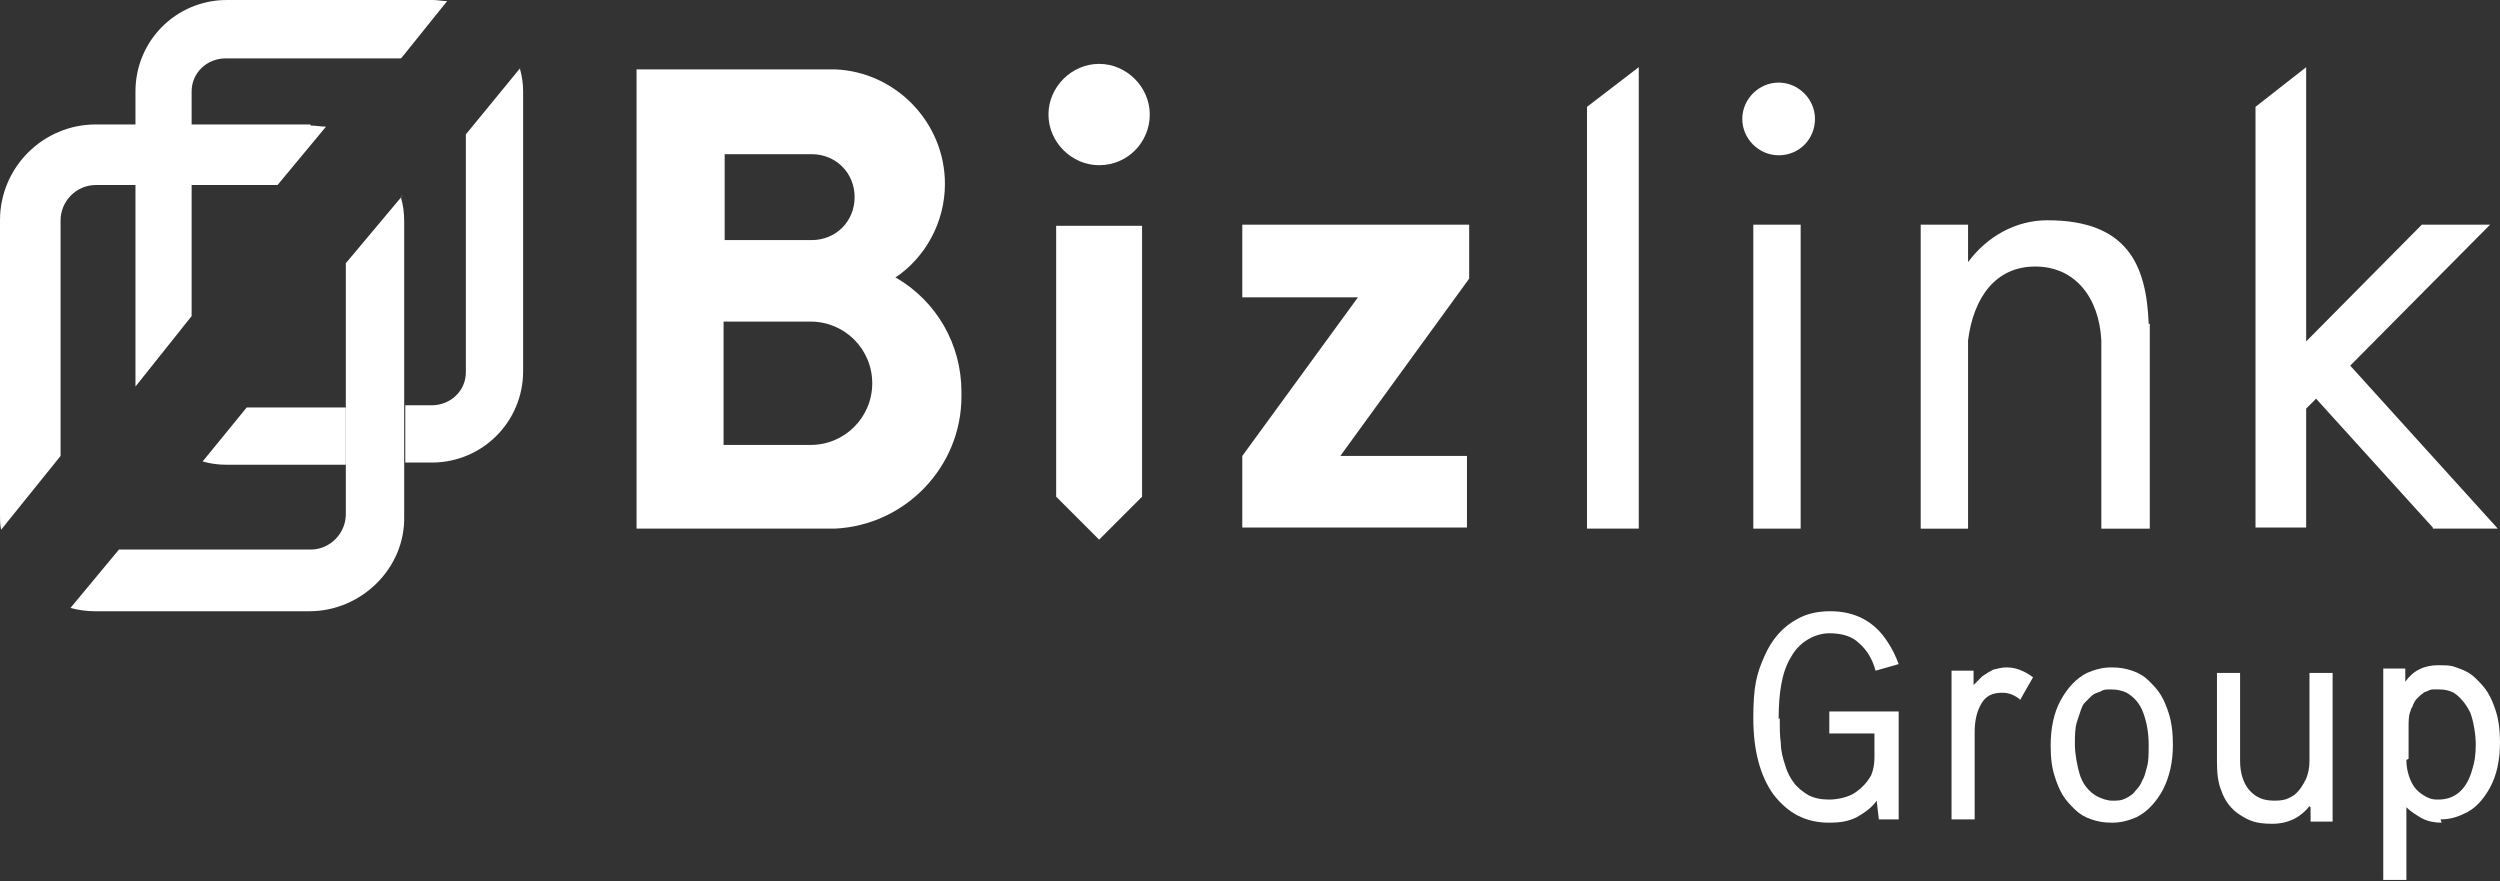 <?xml version="1.0" encoding="UTF-8"?>
<svg id="_레이어_1" data-name="레이어_1" xmlns="http://www.w3.org/2000/svg" version="1.1" viewBox="0 0 227 80">
  <rect x="0" y="0" width="227" height="80" fill="#333333" stroke="none"/>
  <!-- Generator: Adobe Illustrator 29.2.1, SVG Export Plug-In . SVG Version: 2.1.0 Build 116)  -->
  <defs>
    <style>
      .st0 {
        fill: #fff;
      }
    </style>
  </defs>
  <path class="st0" d="M221.7,74.7c-.6,0-1.2-.1-1.8-.4-.5-.3-1-.6-1.4-1v6.6h-2.1v-19.2h2v1.2c.7-1,1.7-1.5,3-1.5s1.3.1,1.9.3c.6.2,1.1.5,1.5.9.4.4.8.8,1.1,1.3.3.5.5,1,.7,1.6.3.9.4,1.9.4,2.9,0,1.6-.3,3-.9,4.1-.6,1.1-1.4,2-2.4,2.4-.6.3-1.3.5-2.1.5ZM218.5,69c0,.8.2,1.5.5,2.1.3.6.8,1,1.4,1.3.4.2.7.2,1,.2,1.5,0,2.6-.9,3.1-2.8.2-.6.3-1.3.3-2.2s-.2-2.1-.5-2.9c-.4-.8-.9-1.4-1.5-1.8-.4-.2-.8-.3-1.3-.3s-.4,0-.6,0c-.2,0-.4.1-.6.2-.2,0-.3.2-.5.3-.1.1-.3.3-.4.4-.1.1-.2.3-.3.5,0,.2-.2.3-.2.5-.2.4-.2,1-.2,1.5v2.9Z"/>
  <path class="st0" d="M209.7,73.2c-.8,1-1.9,1.6-3.4,1.6s-2.1-.3-2.9-.8c-.8-.5-1.4-1.3-1.7-2.2-.3-.7-.4-1.6-.4-2.6v-8.1h2.1v8c0,1.1.3,2,.8,2.6.6.7,1.3,1,2.3,1s1.3-.2,1.8-.5c.5-.4.8-.9,1.1-1.5.2-.5.3-1,.3-1.6v-8h2.1v13.5h-2v-1.3Z"/>
  <path class="st0" d="M197.3,67.6c0,1.6-.3,2.9-.9,4.1-.6,1.1-1.4,2-2.4,2.5-.7.3-1.4.5-2.2.5s-1.3-.1-1.9-.3c-.6-.2-1.1-.5-1.5-.9-.4-.4-.8-.8-1.1-1.3-.3-.5-.5-1-.7-1.6-.3-.9-.4-1.8-.4-2.9,0-1.6.3-3,.9-4.1.6-1.1,1.4-2,2.4-2.5.7-.3,1.4-.5,2.2-.5s1.3.1,1.9.3c.6.2,1.1.5,1.5.9.4.4.8.8,1.1,1.3.3.5.5,1,.7,1.6.3.9.4,1.9.4,3ZM195.1,67.6c0-1.1-.2-2.1-.5-2.9-.3-.8-.8-1.4-1.5-1.8-.4-.2-.9-.3-1.4-.3s-.7,0-1,.2c-.3.1-.6.2-.8.4-.2.2-.4.4-.6.6-.2.2-.3.5-.4.8-.1.3-.2.6-.3.9-.2.6-.2,1.3-.2,2.1s.2,2,.5,2.9c.3.8.8,1.4,1.5,1.8.4.2.9.4,1.4.4s.8,0,1.2-.2c.4-.2.7-.4.9-.7.3-.3.5-.6.6-.9.2-.3.3-.7.4-1.1.2-.6.2-1.3.2-2.1Z"/>
  <path class="st0" d="M183.4,63.5c-.5-.4-1-.6-1.6-.6-.9,0-1.5.3-1.9,1-.4.7-.6,1.5-.6,2.6v7.9h-2.1v-13.5h2v1.3c.3-.3.6-.6.8-.8.3-.2.6-.4,1-.6.4-.1.8-.2,1.2-.2.8,0,1.6.3,2.4.9l-1.2,2.1Z"/>
  <path class="st0" d="M161.6,65.2c0,.9,0,1.6.1,2.3,0,.7.2,1.4.4,2,.2.7.5,1.2.8,1.6.3.4.8.8,1.3,1.1.6.3,1.2.4,1.9.4s1.7-.2,2.3-.6c.6-.4,1.1-.9,1.5-1.6.2-.5.3-1,.3-1.6v-2.2h-4.1v-2h6.3v9.8h-1.8l-.2-1.7c-.4.6-1.1,1.1-1.8,1.5-.8.4-1.6.5-2.5.5-2.2,0-3.8-.9-5.1-2.6-1.2-1.7-1.8-4-1.8-6.9s.3-4,1-5.6,1.7-2.7,3-3.4c.9-.5,1.9-.7,3-.7,2.2,0,4,.9,5.2,2.8.4.6.7,1.2,1,2l-2.1.6c-.3-1.1-.8-1.9-1.5-2.5-.6-.6-1.5-.9-2.7-.9s-2.7.7-3.5,2.2c-.8,1.3-1.1,3.2-1.1,5.6Z"/>
  <path class="st0" d="M81.3,25.2c2.7-1.8,4.5-5,4.5-8.5,0-5.6-4.5-10.2-10-10.4h-18v41.7h18c6.4-.3,11.5-5.6,11.5-12v-.4c0-4.4-2.3-8.2-5.8-10.3ZM65.8,14h7.9c2.2,0,3.9,1.7,3.9,3.9s-1.7,3.9-3.9,3.9h-7.9v-7.8ZM79.2,34.8c0,3.1-2.5,5.6-5.6,5.6h-7.9v-11.2h7.9c3.1,0,5.6,2.5,5.6,5.6Z"/>
  <path class="st0" d="M99.8,15c2.6,0,4.6-2.1,4.6-4.6s-2.1-4.6-4.6-4.6-4.6,2.1-4.6,4.6,2.1,4.6,4.6,4.6Z"/>
  <path class="st0" d="M103.7,45.1l-3.9,3.9-3.9-3.9v-24.6h7.8v24.6Z"/>
  <path class="st0" d="M133.4,20.4h-20.6v6.6h10.5l-10.5,14.4h0c0,0,0,0,0,0v6.5h20.4v-6.5h-11.5l11.7-16.1v-4.9Z"/>
  <path class="st0" d="M148.8,48h-4.7V9.7l4.7-3.6v41.9Z"/>
  <path class="st0" d="M161.5,14.1c1.9,0,3.3-1.5,3.3-3.3s-1.5-3.3-3.3-3.3-3.3,1.5-3.3,3.3,1.5,3.3,3.3,3.3Z"/>
  <path class="st0" d="M163.5,20.4h-4.3v27.6h4.3v-27.6Z"/>
  <path class="st0" d="M195.1,29.4c-.2-5.3-1.9-9.4-9.2-9.4-2.9,0-5.5,1.5-7.2,3.8v-3.4h-4.3v27.6h4.3v-17.1c.5-3.9,2.5-6.7,6.1-6.7s5.8,2.8,6,6.7v17.1h4.4v-18.6Z"/>
  <path class="st0" d="M220.9,48h5.9l-13.4-14.8,12.7-12.8h-6.2c0,0-10.5,10.6-10.5,10.6V6.1l-4.6,3.6v38.2h4.6v-10.8l.9-.9,10.6,11.7Z"/>
  <path class="st0" d="M28.2,11.3H8.7C3.9,11.3,0,15.2,0,20v26.8c0,.4,0,.8.1,1.3H.1c0,0,5.4-6.7,5.4-6.7v-21.4c0-1.7,1.4-3.2,3.2-3.2h16.5c0,0,4.4-5.3,4.4-5.3-.5,0-.9-.1-1.4-.1Z"/>
  <path class="st0" d="M36.6,17.7l-5.2,6.2v22.8c0,1.7-1.4,3.2-3.2,3.2H10.8l-4.4,5.3c.7.2,1.5.3,2.2.3h19.5c4.7,0,8.7-3.9,8.6-8.6v-26.8c0-.8-.1-1.5-.3-2.2Z"/>
  <path class="st0" d="M36.5,5.2L40.6.1c-.4,0-.9-.1-1.3-.1h-18.7c-4.6,0-8.3,3.7-8.3,8.3v25.7c0,.4,0,.7,0,1.1h0l5.1-6.4h0c0,0,0-20.4,0-20.4,0-1.7,1.4-3,3.1-3h15.9Z"/>
  <path class="st0" d="M22.4,37l-4,4.9c.7.2,1.4.3,2.2.3h10.8v-5.2h-9Z"/>
  <path class="st0" d="M47.3,6.1l-5,6.1v21.6c0,1.7-1.4,3-3.1,3h-2.4v5.2h2.4c4.6,0,8.3-3.7,8.3-8.3V8.3c0-.7-.1-1.4-.3-2.1Z"/>
</svg>